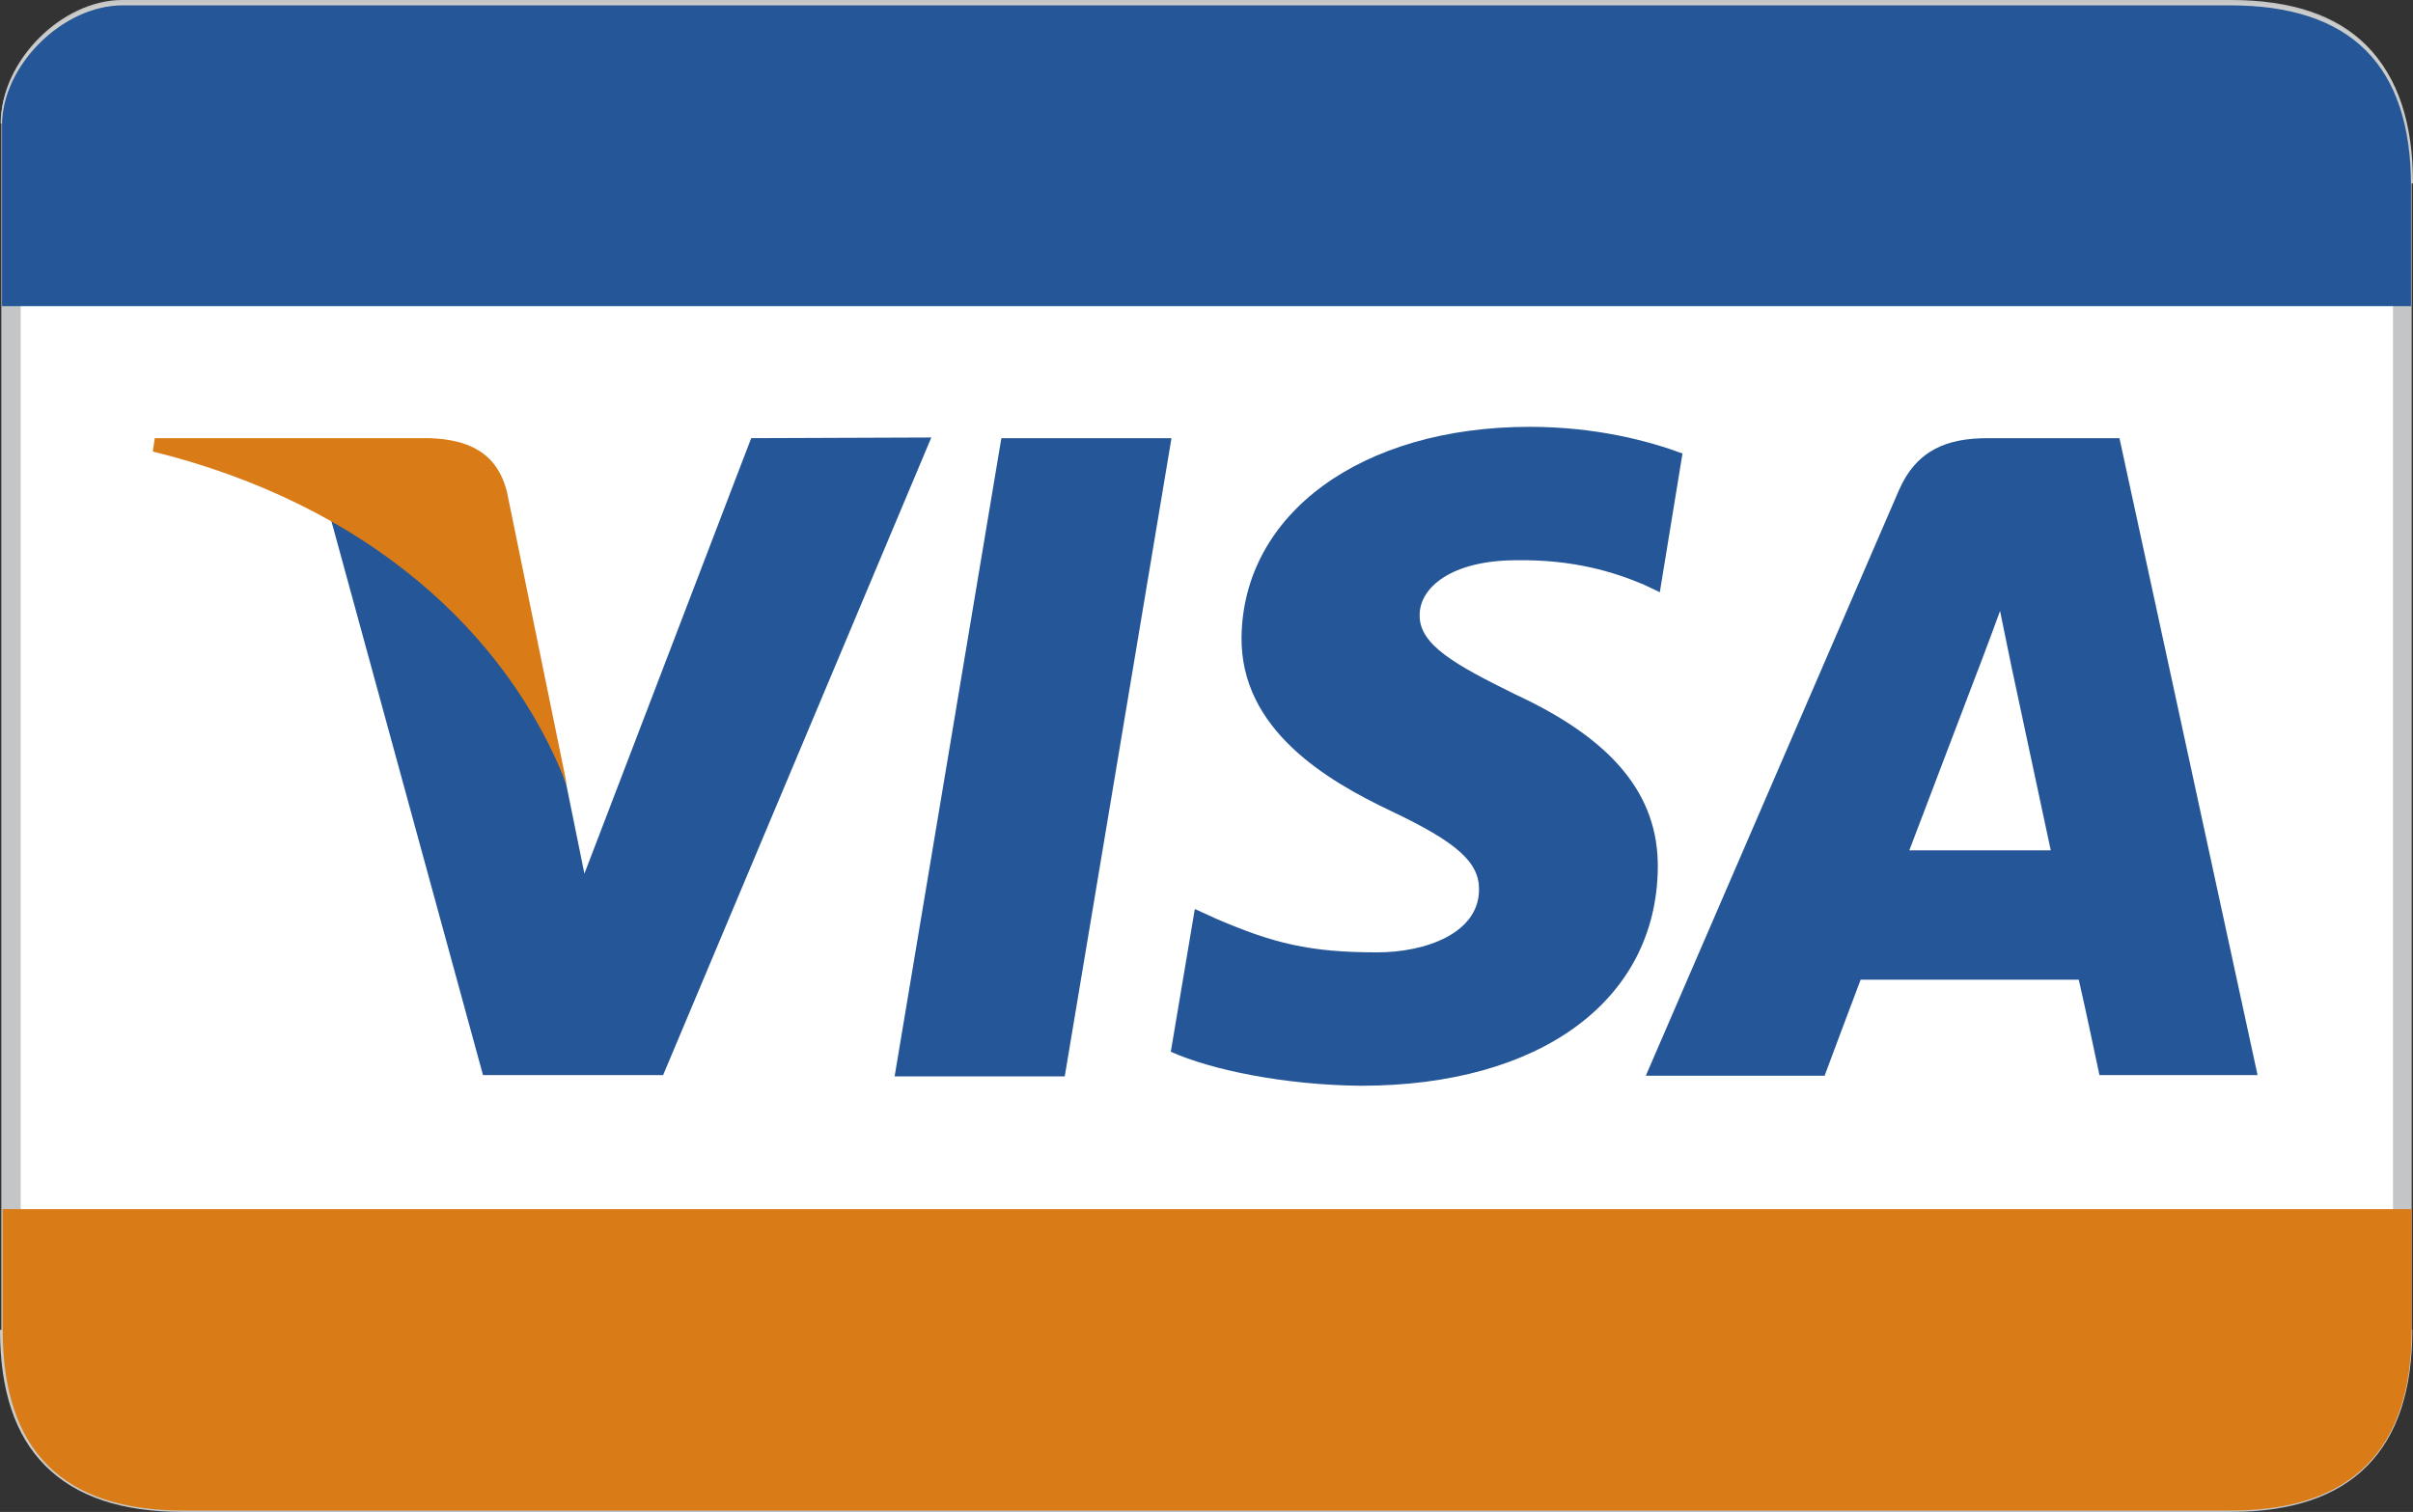 <svg xmlns="http://www.w3.org/2000/svg" xmlns:xlink="http://www.w3.org/1999/xlink" id="Слой_1" x="0" y="0" version="1.1" viewBox="0 0 36.17 22.67" xml:space="preserve" style="enable-background:new 0 0 36.17 22.67"><rect x="0" y="0" width="36.17" height="22.67" fill="#333333" stroke="none"/><style type="text/css">.st0{fill:#fff}.st1{fill:#c4c5c6}.st2{clip-path:url(#SVGID_2_);fill:#fff}.st3,.st4{clip-path:url(#SVGID_4_);fill:#fff}.st4{clip-path:url(#SVGID_6_)}.st5{clip-path:url(#SVGID_8_);fill:none}.st6,.st7{clip-path:url(#SVGID_10_);fill:none}.st7{clip-path:url(#SVGID_12_)}.st8,.st9{clip-path:url(#SVGID_14_);fill:none}.st9{clip-path:url(#SVGID_16_)}.st10,.st11{clip-path:url(#SVGID_18_);fill:none}.st11{clip-path:url(#SVGID_20_)}.st12,.st13{clip-path:url(#SVGID_22_);fill:none}.st13{clip-path:url(#SVGID_24_)}.st14,.st15{clip-path:url(#SVGID_26_);fill:none}.st15{clip-path:url(#SVGID_28_)}.st16,.st17{clip-path:url(#SVGID_30_);fill:none}.st17{clip-path:url(#SVGID_32_)}.st18,.st19{clip-path:url(#SVGID_34_);fill:none}.st19{clip-path:url(#SVGID_36_)}.st20,.st21{clip-path:url(#SVGID_38_);fill:none}.st21{clip-path:url(#SVGID_40_)}.st22,.st23{clip-path:url(#SVGID_42_);fill:none}.st23{clip-path:url(#SVGID_44_)}.st24,.st25{clip-path:url(#SVGID_46_);fill:none}.st25{clip-path:url(#SVGID_48_)}.st26{clip-path:url(#SVGID_50_);fill:#f6f6f5}.st27,.st28{clip-path:url(#SVGID_52_);fill:none}.st28{clip-path:url(#SVGID_54_)}.st29,.st30{clip-path:url(#SVGID_56_);fill:none}.st30{clip-path:url(#SVGID_58_)}.st31,.st32{clip-path:url(#SVGID_60_);fill:none}.st32{clip-path:url(#SVGID_62_)}.st33{clip-path:url(#SVGID_64_);fill:#f2f2f2}.st34{clip-path:url(#SVGID_66_);fill:none}.st35,.st36{clip-path:url(#SVGID_68_);fill:none}.st36{clip-path:url(#SVGID_70_)}.st37,.st38{clip-path:url(#SVGID_72_);fill:none}.st38{clip-path:url(#SVGID_74_)}.st39,.st40{clip-path:url(#SVGID_76_);fill:#f0f0f0}.st40{clip-path:url(#SVGID_78_)}.st41{clip-path:url(#SVGID_80_);fill:#efefef}.st42{clip-path:url(#SVGID_82_);fill:#eee}.st43{clip-path:url(#SVGID_84_);fill:#ededed}.st44{clip-path:url(#SVGID_86_);fill:#ececec}.st45{clip-path:url(#SVGID_88_);fill:#ecebeb}.st46{clip-path:url(#SVGID_90_);fill:#ebeaeb}.st47{clip-path:url(#SVGID_92_);fill:#eaeaea}.st48{clip-path:url(#SVGID_94_);fill:#e9e9e9}.st49{clip-path:url(#SVGID_96_);fill:#e8e8e8}.st50{clip-path:url(#SVGID_98_);fill:#e7e7e7}.st51{clip-path:url(#SVGID_100_);fill:#e6e6e6}.st52{fill:#cccccb}.st53{fill:#255697}.st54{fill:#d97c17}</style><g id="Rectangle-1_7_"><g><path d="M2.74,22.54c-1.73,0-2.57-0.84-2.57-2.58V1.82c0-0.83,0.84-1.67,1.66-1.67h31.61c1.73,0,2.57,0.84,2.57,2.58 v17.23c0,1.74-0.84,2.58-2.57,2.58H2.74z" class="st0"/><path d="M33.44,0.29c1.65,0,2.43,0.77,2.43,2.44v17.23c0,1.66-0.77,2.44-2.43,2.44H2.74c-1.65,0-2.43-0.77-2.43-2.44 V1.82c0-0.74,0.78-1.53,1.52-1.53H33.44 M33.44,0C31.63,0,12.51,0,1.83,0c-0.9,0-1.81,0.91-1.81,1.81v18.14 c0,1.81,0.9,2.72,2.71,2.72c10.07,0,28.9,0,30.71,0c1.81,0,2.71-0.91,2.71-2.72V2.73C36.15,0.91,35.25,0,33.44,0L33.44,0z" class="st1"/></g></g><g><g><g><g><defs><path id="SVGID_1_" d="M0.04,1.85c0-0.88,0.89-1.77,1.77-1.77h31.64c1.8,0,2.67,0.88,2.67,2.68"/></defs><clipPath id="SVGID_2_"><use xlink:href="#SVGID_1_" style="overflow:visible"/></clipPath><polygon points="5.81 .07 .04 4.67 .04 .07" class="st2"/></g></g><g><g><defs><path id="SVGID_3_" d="M0.04,1.85c0-0.88,0.89-1.77,1.77-1.77h31.64c1.8,0,2.67,0.88,2.67,2.68"/></defs><clipPath id="SVGID_4_"><use xlink:href="#SVGID_3_" style="overflow:visible"/></clipPath><polyline points=".04 4.67 5.81 .07 7.79 .07" class="st3"/></g></g><g><g><defs><path id="SVGID_5_" d="M0.04,1.85c0-0.88,0.89-1.77,1.77-1.77h31.64c1.8,0,2.67,0.88,2.67,2.68"/></defs><clipPath id="SVGID_6_"><use xlink:href="#SVGID_5_" style="overflow:visible"/></clipPath><path d="M0.04,6.25" class="st4"/></g></g><g><g><defs><path id="SVGID_7_" d="M0.04,1.85c0-0.88,0.89-1.77,1.77-1.77h31.64c1.8,0,2.67,0.88,2.67,2.68"/></defs><clipPath id="SVGID_8_"><use xlink:href="#SVGID_7_" style="overflow:visible"/></clipPath><line x1="7.79" x2="9.78" y1=".07" y2=".07" class="st5"/></g></g><g><g><defs><path id="SVGID_9_" d="M0.04,1.85c0-0.88,0.89-1.77,1.77-1.77h31.64c1.8,0,2.67,0.88,2.67,2.68"/></defs><clipPath id="SVGID_10_"><use xlink:href="#SVGID_9_" style="overflow:visible"/></clipPath><line x1=".04" x2=".04" y1="7.84" y2="6.25" class="st6"/></g></g><g><g><defs><path id="SVGID_11_" d="M0.04,1.85c0-0.88,0.89-1.77,1.77-1.77h31.64c1.8,0,2.67,0.88,2.67,2.68"/></defs><clipPath id="SVGID_12_"><use xlink:href="#SVGID_11_" style="overflow:visible"/></clipPath><line x1="9.78" x2="11.76" y1=".07" y2=".07" class="st7"/></g></g><g><g><defs><path id="SVGID_13_" d="M0.04,1.85c0-0.88,0.89-1.77,1.77-1.77h31.64c1.8,0,2.67,0.88,2.67,2.68"/></defs><clipPath id="SVGID_14_"><use xlink:href="#SVGID_13_" style="overflow:visible"/></clipPath><line x1=".04" x2=".04" y1="9.42" y2="7.84" class="st8"/></g></g><g><g><defs><path id="SVGID_15_" d="M0.04,1.85c0-0.88,0.89-1.77,1.77-1.77h31.64c1.8,0,2.67,0.88,2.67,2.68"/></defs><clipPath id="SVGID_16_"><use xlink:href="#SVGID_15_" style="overflow:visible"/></clipPath><line x1="11.76" x2="13.75" y1=".07" y2=".07" class="st9"/></g></g><g><g><defs><path id="SVGID_17_" d="M0.04,1.85c0-0.88,0.89-1.77,1.77-1.77h31.64c1.8,0,2.67,0.88,2.67,2.68"/></defs><clipPath id="SVGID_18_"><use xlink:href="#SVGID_17_" style="overflow:visible"/></clipPath><line x1=".04" x2=".04" y1="11" y2="9.42" class="st10"/></g></g><g><g><defs><path id="SVGID_19_" d="M0.04,1.85c0-0.88,0.89-1.77,1.77-1.77h31.64c1.8,0,2.67,0.88,2.67,2.68"/></defs><clipPath id="SVGID_20_"><use xlink:href="#SVGID_19_" style="overflow:visible"/></clipPath><line x1="13.75" x2="15.73" y1=".07" y2=".07" class="st11"/></g></g><g><g><defs><path id="SVGID_21_" d="M0.04,1.85c0-0.88,0.89-1.77,1.77-1.77h31.64c1.8,0,2.67,0.88,2.67,2.68"/></defs><clipPath id="SVGID_22_"><use xlink:href="#SVGID_21_" style="overflow:visible"/></clipPath><line x1=".04" x2=".04" y1="12.58" y2="11" class="st12"/></g></g><g><g><defs><path id="SVGID_23_" d="M0.04,1.85c0-0.88,0.89-1.77,1.77-1.77h31.64c1.8,0,2.67,0.88,2.67,2.68"/></defs><clipPath id="SVGID_24_"><use xlink:href="#SVGID_23_" style="overflow:visible"/></clipPath><line x1="15.73" x2="17.72" y1=".07" y2=".07" class="st13"/></g></g><g><g><defs><path id="SVGID_25_" d="M0.04,1.85c0-0.88,0.89-1.77,1.77-1.77h31.64c1.8,0,2.67,0.88,2.67,2.68"/></defs><clipPath id="SVGID_26_"><use xlink:href="#SVGID_25_" style="overflow:visible"/></clipPath><line x1=".04" x2=".04" y1="14.17" y2="12.58" class="st14"/></g></g><g><g><defs><path id="SVGID_27_" d="M0.04,1.85c0-0.88,0.89-1.77,1.77-1.77h31.64c1.8,0,2.67,0.88,2.67,2.68"/></defs><clipPath id="SVGID_28_"><use xlink:href="#SVGID_27_" style="overflow:visible"/></clipPath><line x1="17.72" x2="19.71" y1=".07" y2=".07" class="st15"/></g></g><g><g><defs><path id="SVGID_29_" d="M0.04,1.85c0-0.88,0.89-1.77,1.77-1.77h31.64c1.8,0,2.67,0.88,2.67,2.68"/></defs><clipPath id="SVGID_30_"><use xlink:href="#SVGID_29_" style="overflow:visible"/></clipPath><line x1=".04" x2=".04" y1="15.75" y2="14.17" class="st16"/></g></g><g><g><defs><path id="SVGID_31_" d="M0.04,1.85c0-0.88,0.89-1.77,1.77-1.77h31.64c1.8,0,2.67,0.88,2.67,2.68"/></defs><clipPath id="SVGID_32_"><use xlink:href="#SVGID_31_" style="overflow:visible"/></clipPath><line x1="19.71" x2="21.69" y1=".07" y2=".07" class="st17"/></g></g><g><g><defs><path id="SVGID_33_" d="M0.04,1.85c0-0.88,0.89-1.77,1.77-1.77h31.64c1.8,0,2.67,0.88,2.67,2.68"/></defs><clipPath id="SVGID_34_"><use xlink:href="#SVGID_33_" style="overflow:visible"/></clipPath><line x1=".04" x2=".04" y1="17.33" y2="15.75" class="st18"/></g></g><g><g><defs><path id="SVGID_35_" d="M0.04,1.85c0-0.88,0.89-1.77,1.77-1.77h31.64c1.8,0,2.67,0.88,2.67,2.68"/></defs><clipPath id="SVGID_36_"><use xlink:href="#SVGID_35_" style="overflow:visible"/></clipPath><line x1="21.69" x2="23.68" y1=".07" y2=".07" class="st19"/></g></g><g><g><defs><path id="SVGID_37_" d="M0.04,1.85c0-0.88,0.89-1.77,1.77-1.77h31.64c1.8,0,2.67,0.88,2.67,2.68"/></defs><clipPath id="SVGID_38_"><use xlink:href="#SVGID_37_" style="overflow:visible"/></clipPath><line x1=".04" x2=".04" y1="18.92" y2="17.33" class="st20"/></g></g><g><g><defs><path id="SVGID_39_" d="M0.04,1.85c0-0.88,0.89-1.77,1.77-1.77h31.64c1.8,0,2.67,0.88,2.67,2.68"/></defs><clipPath id="SVGID_40_"><use xlink:href="#SVGID_39_" style="overflow:visible"/></clipPath><line x1="23.68" x2="25.66" y1=".07" y2=".07" class="st21"/></g></g><g><g><defs><path id="SVGID_41_" d="M0.04,1.85c0-0.88,0.89-1.77,1.77-1.77h31.64c1.8,0,2.67,0.88,2.67,2.68"/></defs><clipPath id="SVGID_42_"><use xlink:href="#SVGID_41_" style="overflow:visible"/></clipPath><line x1=".04" x2=".04" y1="20.5" y2="18.92" class="st22"/></g></g><g><g><defs><path id="SVGID_43_" d="M0.04,1.85c0-0.88,0.89-1.77,1.77-1.77h31.64c1.8,0,2.67,0.88,2.67,2.68"/></defs><clipPath id="SVGID_44_"><use xlink:href="#SVGID_43_" style="overflow:visible"/></clipPath><line x1="25.66" x2="27.65" y1=".07" y2=".07" class="st23"/></g></g><g><g><defs><path id="SVGID_45_" d="M0.04,1.85c0-0.88,0.89-1.77,1.77-1.77h31.64c1.8,0,2.67,0.88,2.67,2.68"/></defs><clipPath id="SVGID_46_"><use xlink:href="#SVGID_45_" style="overflow:visible"/></clipPath><line x1=".04" x2=".04" y1="22.08" y2="20.5" class="st24"/></g></g><g><g><defs><path id="SVGID_47_" d="M0.04,1.85c0-0.88,0.89-1.77,1.77-1.77h31.64c1.8,0,2.67,0.88,2.67,2.68"/></defs><clipPath id="SVGID_48_"><use xlink:href="#SVGID_47_" style="overflow:visible"/></clipPath><line x1="27.65" x2="29.63" y1=".07" y2=".07" class="st25"/></g></g><g><g><defs><path id="SVGID_49_" d="M0.04,1.85c0-0.88,0.89-1.77,1.77-1.77h31.64c1.8,0,2.67,0.88,2.67,2.68"/></defs><clipPath id="SVGID_50_"><use xlink:href="#SVGID_49_" style="overflow:visible"/></clipPath><polyline points="1.36 22.61 .04 22.61 .04 22.08" class="st26"/></g></g><g><g><defs><path id="SVGID_51_" d="M0.04,1.85c0-0.88,0.89-1.77,1.77-1.77h31.64c1.8,0,2.67,0.88,2.67,2.68"/></defs><clipPath id="SVGID_52_"><use xlink:href="#SVGID_51_" style="overflow:visible"/></clipPath><line x1="29.63" x2="31.62" y1=".07" y2=".07" class="st27"/></g></g><g><g><defs><path id="SVGID_53_" d="M0.04,1.85c0-0.88,0.89-1.77,1.77-1.77h31.64c1.8,0,2.67,0.88,2.67,2.68"/></defs><clipPath id="SVGID_54_"><use xlink:href="#SVGID_53_" style="overflow:visible"/></clipPath><line x1="3.34" x2="1.36" y1="22.61" y2="22.61" class="st28"/></g></g><g><g><defs><path id="SVGID_55_" d="M0.04,1.85c0-0.88,0.89-1.77,1.77-1.77h31.64c1.8,0,2.67,0.88,2.67,2.68"/></defs><clipPath id="SVGID_56_"><use xlink:href="#SVGID_55_" style="overflow:visible"/></clipPath><line x1="31.62" x2="33.61" y1=".07" y2=".07" class="st29"/></g></g><g><g><defs><path id="SVGID_57_" d="M0.04,1.85c0-0.88,0.89-1.77,1.77-1.77h31.64c1.8,0,2.67,0.88,2.67,2.68"/></defs><clipPath id="SVGID_58_"><use xlink:href="#SVGID_57_" style="overflow:visible"/></clipPath><line x1="5.33" x2="3.34" y1="22.61" y2="22.61" class="st30"/></g></g><g><g><defs><path id="SVGID_59_" d="M0.04,1.85c0-0.88,0.89-1.77,1.77-1.77h31.64c1.8,0,2.67,0.88,2.67,2.68"/></defs><clipPath id="SVGID_60_"><use xlink:href="#SVGID_59_" style="overflow:visible"/></clipPath><line x1="33.61" x2="35.59" y1=".07" y2=".07" class="st31"/></g></g><g><g><defs><path id="SVGID_61_" d="M0.04,1.85c0-0.88,0.89-1.77,1.77-1.77h31.64c1.8,0,2.67,0.88,2.67,2.68"/></defs><clipPath id="SVGID_62_"><use xlink:href="#SVGID_61_" style="overflow:visible"/></clipPath><line x1="7.32" x2="5.33" y1="22.61" y2="22.61" class="st32"/></g></g><g><g><defs><path id="SVGID_63_" d="M0.04,1.85c0-0.88,0.89-1.77,1.77-1.77h31.64c1.8,0,2.67,0.88,2.67,2.68"/></defs><clipPath id="SVGID_64_"><use xlink:href="#SVGID_63_" style="overflow:visible"/></clipPath><polyline points="35.59 .07 36.13 .07 36.13 1.23" class="st33"/></g></g><g><g><defs><path id="SVGID_65_" d="M0.04,1.85c0-0.88,0.89-1.77,1.77-1.77h31.64c1.8,0,2.67,0.88,2.67,2.68"/></defs><clipPath id="SVGID_66_"><use xlink:href="#SVGID_65_" style="overflow:visible"/></clipPath><line x1="9.3" x2="7.32" y1="22.61" y2="22.61" class="st34"/></g></g><g><g><defs><path id="SVGID_67_" d="M0.04,1.85c0-0.88,0.89-1.77,1.77-1.77h31.64c1.8,0,2.67,0.88,2.67,2.68"/></defs><clipPath id="SVGID_68_"><use xlink:href="#SVGID_67_" style="overflow:visible"/></clipPath><line x1="36.13" x2="36.13" y1="1.23" y2="2.82" class="st35"/></g></g><g><g><defs><path id="SVGID_69_" d="M0.04,1.85c0-0.88,0.89-1.77,1.77-1.77h31.64c1.8,0,2.67,0.88,2.67,2.68"/></defs><clipPath id="SVGID_70_"><use xlink:href="#SVGID_69_" style="overflow:visible"/></clipPath><line x1="11.29" x2="9.3" y1="22.61" y2="22.61" class="st36"/></g></g><g><g><defs><path id="SVGID_71_" d="M0.04,1.85c0-0.88,0.89-1.77,1.77-1.77h31.64c1.8,0,2.67,0.88,2.67,2.68"/></defs><clipPath id="SVGID_72_"><use xlink:href="#SVGID_71_" style="overflow:visible"/></clipPath><line x1="36.13" x2="36.13" y1="2.82" y2="4.4" class="st37"/></g></g><g><g><defs><path id="SVGID_73_" d="M0.04,1.85c0-0.88,0.89-1.77,1.77-1.77h31.64c1.8,0,2.67,0.88,2.67,2.68"/></defs><clipPath id="SVGID_74_"><use xlink:href="#SVGID_73_" style="overflow:visible"/></clipPath><line x1="13.27" x2="11.29" y1="22.61" y2="22.61" class="st38"/></g></g><g><g><defs><path id="SVGID_75_" d="M0.04,1.85c0-0.88,0.89-1.77,1.77-1.77h31.64c1.8,0,2.67,0.88,2.67,2.68"/></defs><clipPath id="SVGID_76_"><use xlink:href="#SVGID_75_" style="overflow:visible"/></clipPath><path d="M36.13,4.4" class="st39"/></g></g><g><g><defs><path id="SVGID_77_" d="M0.04,1.85c0-0.88,0.89-1.77,1.77-1.77h31.64c1.8,0,2.67,0.88,2.67,2.68"/></defs><clipPath id="SVGID_78_"><use xlink:href="#SVGID_77_" style="overflow:visible"/></clipPath><polyline points="36.13 5.98 15.26 22.61 13.27 22.61" class="st40"/></g></g><g><g><defs><path id="SVGID_79_" d="M0.04,1.85c0-0.88,0.89-1.77,1.77-1.77h31.64c1.8,0,2.67,0.88,2.67,2.68"/></defs><clipPath id="SVGID_80_"><use xlink:href="#SVGID_79_" style="overflow:visible"/></clipPath><polygon points="36.13 7.56 17.24 22.61 15.26 22.61 36.13 5.98" class="st41"/></g></g><g><g><defs><path id="SVGID_81_" d="M0.04,1.85c0-0.88,0.89-1.77,1.77-1.77h31.64c1.8,0,2.67,0.88,2.67,2.68"/></defs><clipPath id="SVGID_82_"><use xlink:href="#SVGID_81_" style="overflow:visible"/></clipPath><polygon points="36.13 9.15 19.23 22.61 17.24 22.61 36.13 7.56" class="st42"/></g></g><g><g><defs><path id="SVGID_83_" d="M0.04,1.85c0-0.88,0.89-1.77,1.77-1.77h31.64c1.8,0,2.67,0.88,2.67,2.68"/></defs><clipPath id="SVGID_84_"><use xlink:href="#SVGID_83_" style="overflow:visible"/></clipPath><polygon points="36.13 10.73 21.22 22.61 19.23 22.61 36.13 9.15" class="st43"/></g></g><g><g><defs><path id="SVGID_85_" d="M0.04,1.85c0-0.88,0.89-1.77,1.77-1.77h31.64c1.8,0,2.67,0.88,2.67,2.68"/></defs><clipPath id="SVGID_86_"><use xlink:href="#SVGID_85_" style="overflow:visible"/></clipPath><polygon points="36.13 12.31 23.2 22.61 21.22 22.61 36.13 10.73" class="st44"/></g></g><g><g><defs><path id="SVGID_87_" d="M0.04,1.85c0-0.88,0.89-1.77,1.77-1.77h31.64c1.8,0,2.67,0.88,2.67,2.68"/></defs><clipPath id="SVGID_88_"><use xlink:href="#SVGID_87_" style="overflow:visible"/></clipPath><polygon points="36.13 13.9 25.19 22.61 23.2 22.61 36.13 12.31" class="st45"/></g></g><g><g><defs><path id="SVGID_89_" d="M0.04,1.85c0-0.88,0.89-1.77,1.77-1.77h31.64c1.8,0,2.67,0.88,2.67,2.68"/></defs><clipPath id="SVGID_90_"><use xlink:href="#SVGID_89_" style="overflow:visible"/></clipPath><polygon points="36.13 15.48 27.17 22.61 25.19 22.61 36.13 13.9" class="st46"/></g></g><g><g><defs><path id="SVGID_91_" d="M0.04,1.85c0-0.88,0.89-1.77,1.77-1.77h31.64c1.8,0,2.67,0.88,2.67,2.68"/></defs><clipPath id="SVGID_92_"><use xlink:href="#SVGID_91_" style="overflow:visible"/></clipPath><polygon points="36.13 17.06 29.16 22.61 27.17 22.61 36.13 15.48" class="st47"/></g></g><g><g><defs><path id="SVGID_93_" d="M0.04,1.85c0-0.88,0.89-1.77,1.77-1.77h31.64c1.8,0,2.67,0.88,2.67,2.68"/></defs><clipPath id="SVGID_94_"><use xlink:href="#SVGID_93_" style="overflow:visible"/></clipPath><polygon points="36.13 18.64 31.14 22.61 29.16 22.61 36.13 17.06" class="st48"/></g></g><g><g><defs><path id="SVGID_95_" d="M0.04,1.85c0-0.88,0.89-1.77,1.77-1.77h31.64c1.8,0,2.67,0.88,2.67,2.68"/></defs><clipPath id="SVGID_96_"><use xlink:href="#SVGID_95_" style="overflow:visible"/></clipPath><polygon points="36.13 20.23 33.13 22.61 31.14 22.61 36.13 18.64" class="st49"/></g></g><g><g><defs><path id="SVGID_97_" d="M0.04,1.85c0-0.88,0.89-1.77,1.77-1.77h31.64c1.8,0,2.67,0.88,2.67,2.68"/></defs><clipPath id="SVGID_98_"><use xlink:href="#SVGID_97_" style="overflow:visible"/></clipPath><polygon points="36.13 21.81 35.12 22.61 33.13 22.61 36.13 20.23" class="st50"/></g></g><g><g><defs><path id="SVGID_99_" d="M0.04,1.85c0-0.88,0.89-1.77,1.77-1.77h31.64c1.8,0,2.67,0.88,2.67,2.68"/></defs><clipPath id="SVGID_100_"><use xlink:href="#SVGID_99_" style="overflow:visible"/></clipPath><polygon points="35.12 22.61 36.13 21.81 36.13 22.61" class="st51"/></g></g></g></g><g><path d="M0.08,1.85c0-0.86,0.88-1.73,1.73-1.73h31.64 M36.09,19.94c0,0.88-0.22,1.55-0.66,1.98 c-0.44,0.44-1.1,0.66-1.98,0.66H2.71c-0.88,0-1.55-0.22-1.98-0.66c-0.44-0.44-0.66-1.1-0.66-1.98 M33.45,0.11 c0.88,0,1.55,0.22,1.98,0.66c0.44,0.44,0.66,1.1,0.66,1.98 M36.17,2.75c0-1.81-0.9-2.71-2.71-2.71l0,0c-1.81,0-20.95,0-31.64,0 c-0.9,0-1.81,0.9-1.81,1.81 M0,19.94c0,1.81,0.9,2.71,2.71,2.71c10.09,0,28.93,0,30.74,0c1.81,0,2.71-0.9,2.71-2.71" class="st52"/></g><g id="Visa"><g id="Rectangle-1_3_"><path d="M36.14,2.79c0-1.81-0.9-2.71-2.71-2.71c-1.81,0-20.92,0-31.59,0c-0.9,0-1.81,0.9-1.81,1.8v2.71h36.11" class="st53"/></g><g id="Rectangle-1_1_"><path d="M0.04,18.13c0,0,0,0,0,1.81s0.9,2.71,2.71,2.71c10.07,0,28.89,0,30.69,0c1.8,0,2.71-0.9,2.71-2.71v-1.81 H0.04z" class="st54"/></g><g id="Shape_16_"><path d="M25.22,6.8c-0.51-0.19-1.3-0.4-2.29-0.4c-2.52,0-4.3,1.3-4.32,3.16c-0.01,1.38,1.27,2.14,2.24,2.6 c0.99,0.47,1.33,0.77,1.32,1.19c-0.01,0.64-0.79,0.93-1.53,0.93c-1.02,0-1.56-0.14-2.4-0.5l-0.33-0.15l-0.36,2.14 c0.6,0.27,1.7,0.5,2.85,0.51c2.69,0,4.43-1.28,4.45-3.27c0.01-1.09-0.67-1.92-2.14-2.6c-0.89-0.44-1.44-0.74-1.43-1.19 c0-0.4,0.46-0.82,1.46-0.82c0.84-0.01,1.44,0.17,1.91,0.37l0.23,0.11L25.22,6.8" class="st53"/></g><g id="Shape_15_"><path d="M31.77,6.57H29.8c-0.61,0-1.07,0.17-1.34,0.79l-3.79,8.77h2.68c0,0,0.44-1.18,0.54-1.44c0.29,0,2.9,0,3.27,0 c0.08,0.34,0.31,1.43,0.31,1.43h2.37L31.77,6.57L31.77,6.57z M28.62,12.75c0.21-0.55,1.02-2.68,1.02-2.68 c-0.01,0.03,0.21-0.55,0.34-0.91l0.17,0.83c0,0,0.49,2.29,0.59,2.76H28.62L28.62,12.75L28.62,12.75L28.62,12.75z" class="st53"/></g><g id="Shape_14_"><path d="M13.41,16.14l1.6-9.57h2.55l-1.6,9.57H13.41z" class="st53"/></g><g id="Shape_13_"><path d="M11.26,6.57l-2.5,6.53l-0.27-1.33c-0.47-1.53-1.92-3.19-3.54-4.02l2.29,8.37h2.7l4.02-9.56L11.26,6.57" class="st53"/></g><g id="Shape_12_"><path d="M6.44,6.57H2.32l-0.03,0.2c3.2,0.79,5.32,2.71,6.21,5.01l-0.9-4.4C7.45,6.77,7,6.59,6.44,6.57" class="st54"/></g></g></svg>
